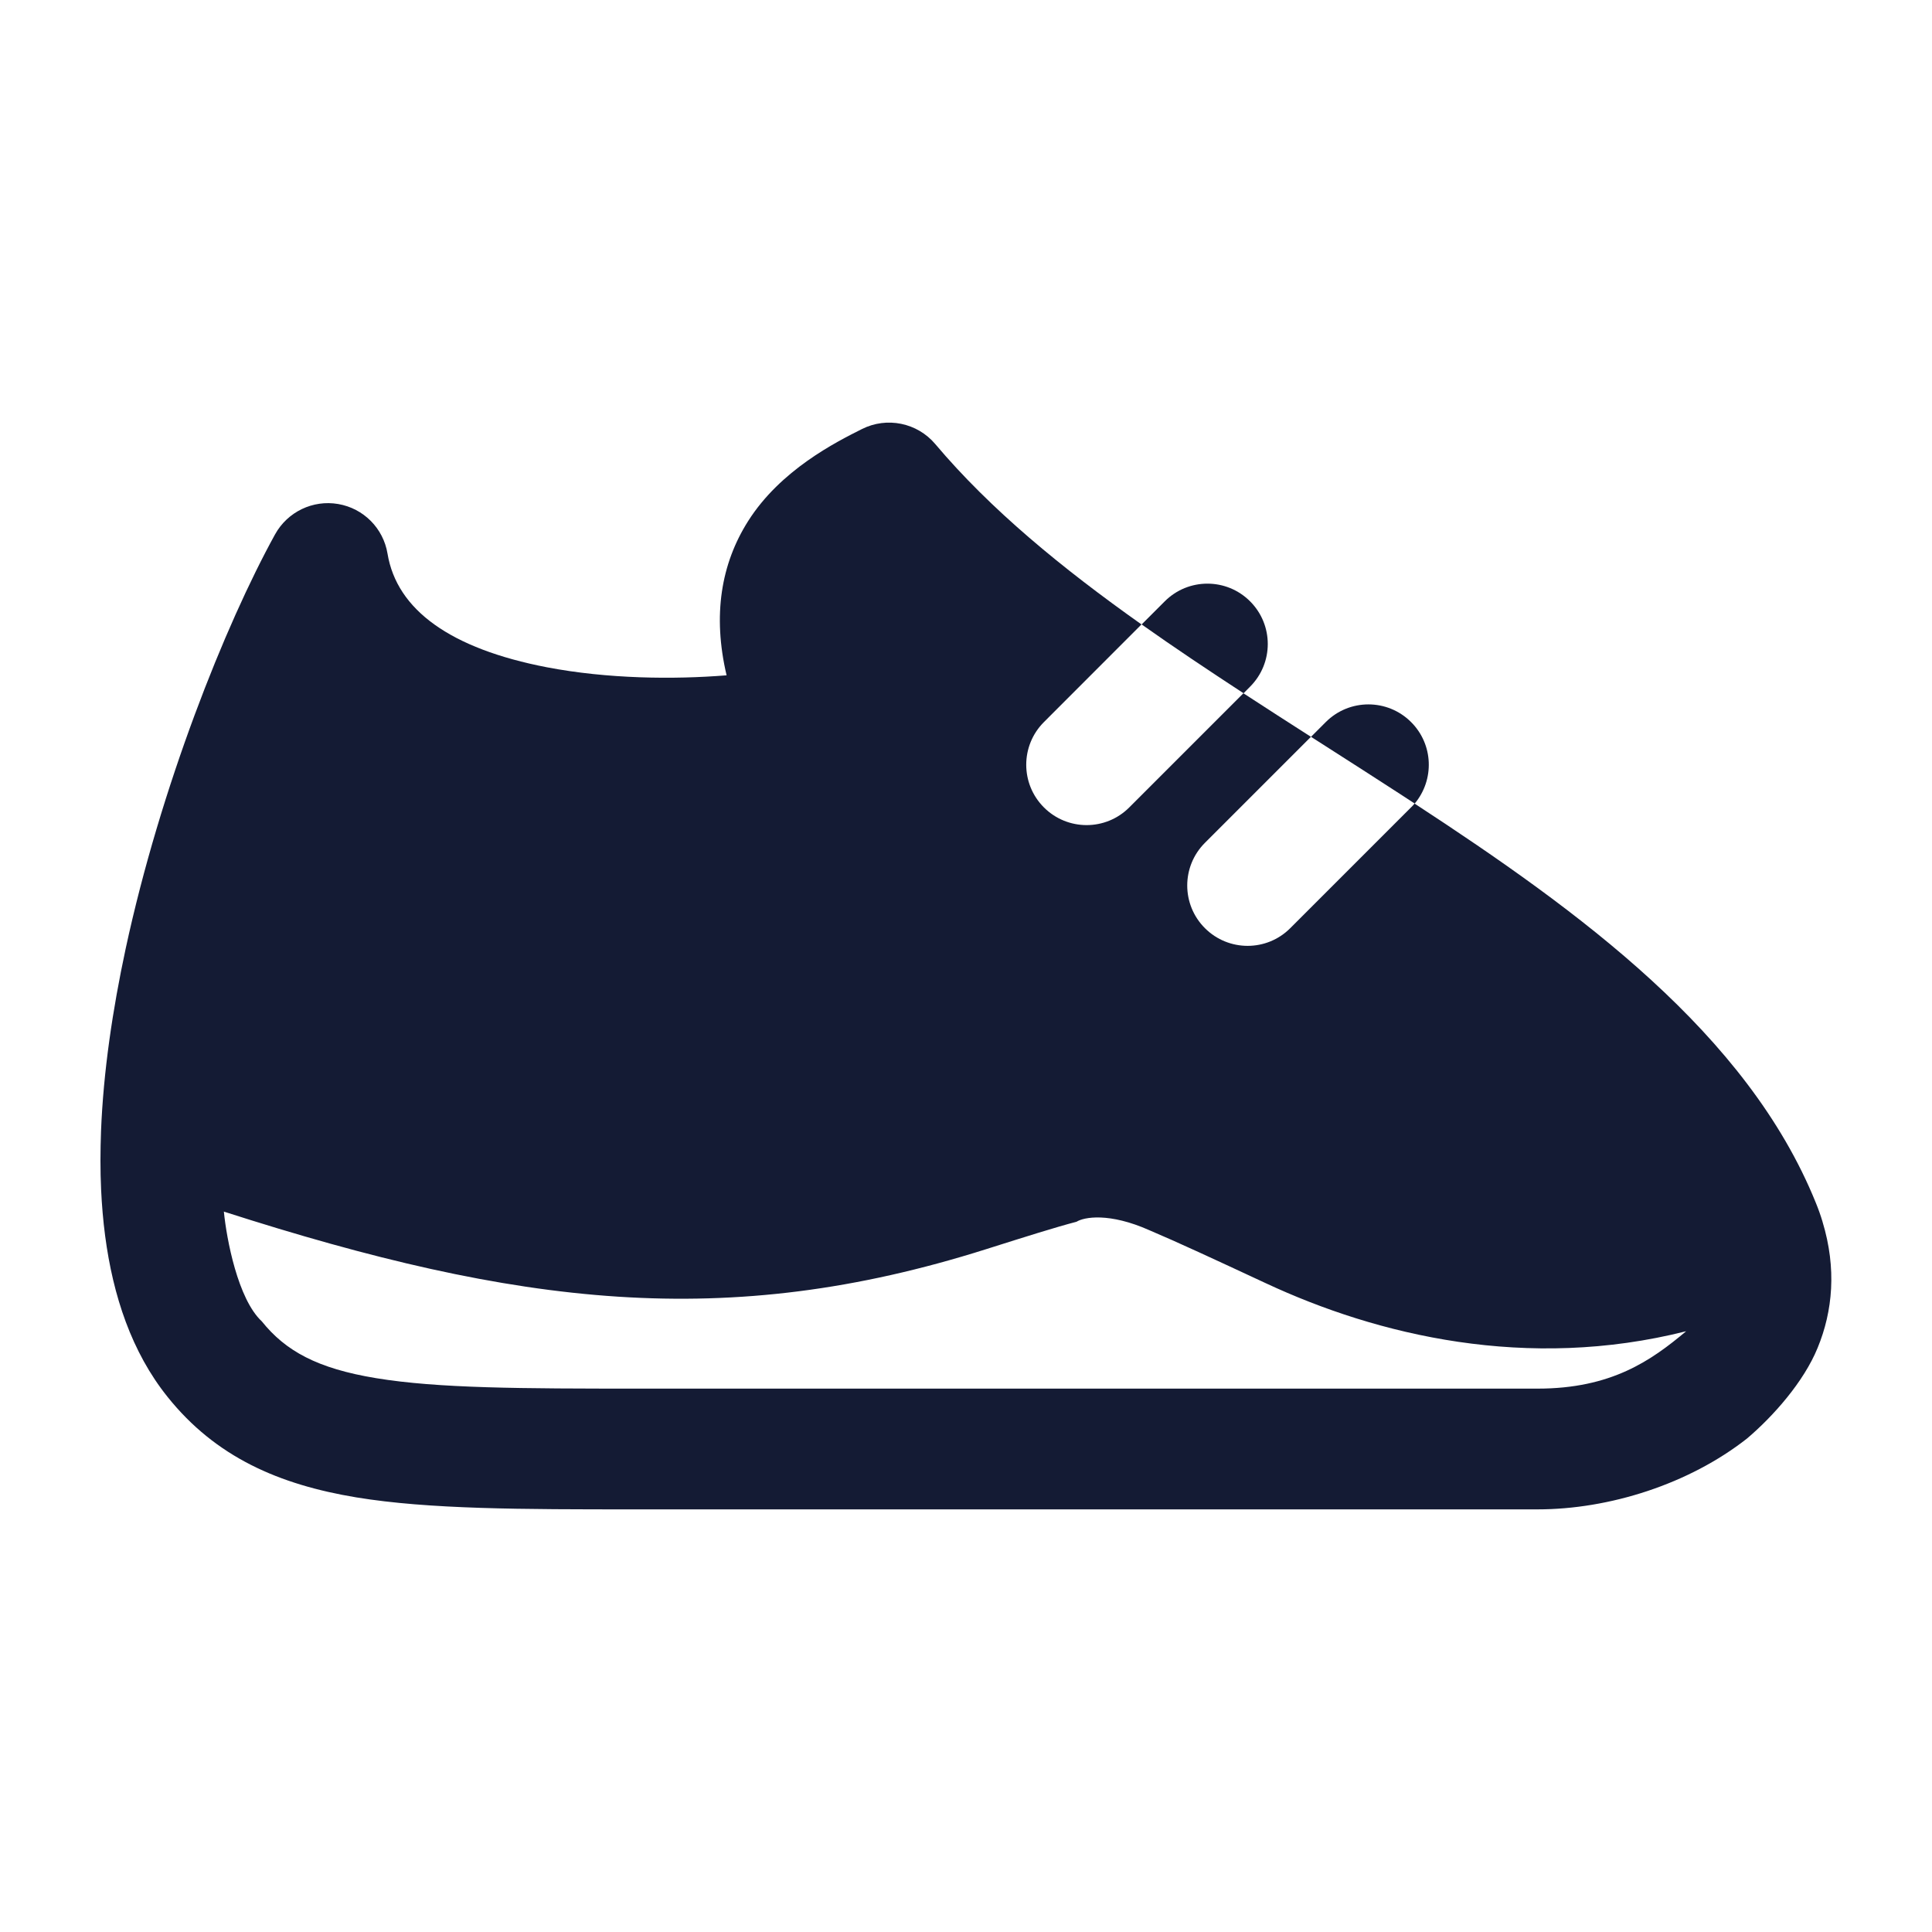 <svg width="24" height="24" viewBox="0 0 24 24" fill="none" xmlns="http://www.w3.org/2000/svg">
<path d="M14.182 7.757L14.469 7.47C14.762 7.177 15.236 7.177 15.529 7.47C15.822 7.763 15.822 8.237 15.529 8.53L15.448 8.612C15.013 8.328 14.589 8.045 14.182 7.757Z" fill="#141B34"/>
<path d="M16.286 9.153L16.469 8.97C16.762 8.677 17.236 8.677 17.529 8.97C17.807 9.247 17.821 9.687 17.574 9.982C17.512 9.942 17.451 9.902 17.39 9.862C17.082 9.662 16.774 9.465 16.469 9.27C16.408 9.231 16.347 9.191 16.286 9.153Z" fill="#141B34"/>
<path fill-rule="evenodd" clip-rule="evenodd" d="M11.618 5.516C11.394 5.251 11.017 5.174 10.707 5.33C10.386 5.491 9.695 5.838 9.293 6.474C8.958 7.003 8.85 7.642 9.026 8.389C8.368 8.442 7.55 8.434 6.793 8.289C5.596 8.058 4.93 7.577 4.814 6.878C4.762 6.562 4.516 6.315 4.201 6.261C3.886 6.207 3.572 6.358 3.417 6.638C2.795 7.766 1.994 9.776 1.561 11.785C1.399 12.54 1.284 13.313 1.255 14.051C1.246 14.298 1.245 14.54 1.256 14.777C1.265 14.969 1.281 15.162 1.306 15.352C1.404 16.096 1.635 16.796 2.081 17.352C2.68 18.101 3.466 18.442 4.426 18.601C5.333 18.75 6.484 18.75 7.895 18.75L19.099 18.75C19.989 18.75 20.979 18.438 21.703 17.869C22.028 17.593 22.407 17.166 22.579 16.744C22.767 16.288 22.817 15.759 22.64 15.177L22.64 15.176C22.616 15.096 22.588 15.017 22.555 14.937C21.705 12.84 19.624 11.323 17.572 9.982C17.559 9.999 17.544 10.015 17.528 10.03L16.028 11.53C15.736 11.823 15.261 11.823 14.968 11.53C14.675 11.237 14.675 10.763 14.968 10.47L16.285 9.153C16.002 8.972 15.722 8.792 15.446 8.612L14.028 10.03C13.736 10.323 13.261 10.323 12.968 10.03C12.675 9.737 12.675 9.263 12.968 8.97L14.18 7.757C13.193 7.058 12.306 6.332 11.618 5.516ZM3.252 16.414C3.547 16.782 3.941 17 4.672 17.12C5.442 17.247 6.469 17.25 7.962 17.25H19.1C20.017 17.25 20.511 16.902 20.946 16.537C18.971 17.035 17.113 16.589 15.723 15.94C15.083 15.642 14.622 15.428 14.282 15.284C13.778 15.059 13.466 15.119 13.373 15.177C13.106 15.247 12.752 15.359 12.246 15.519C9.022 16.538 6.441 16.226 2.781 15.051C2.814 15.39 2.955 16.139 3.252 16.414Z" fill="#141B34"/>
</svg>
